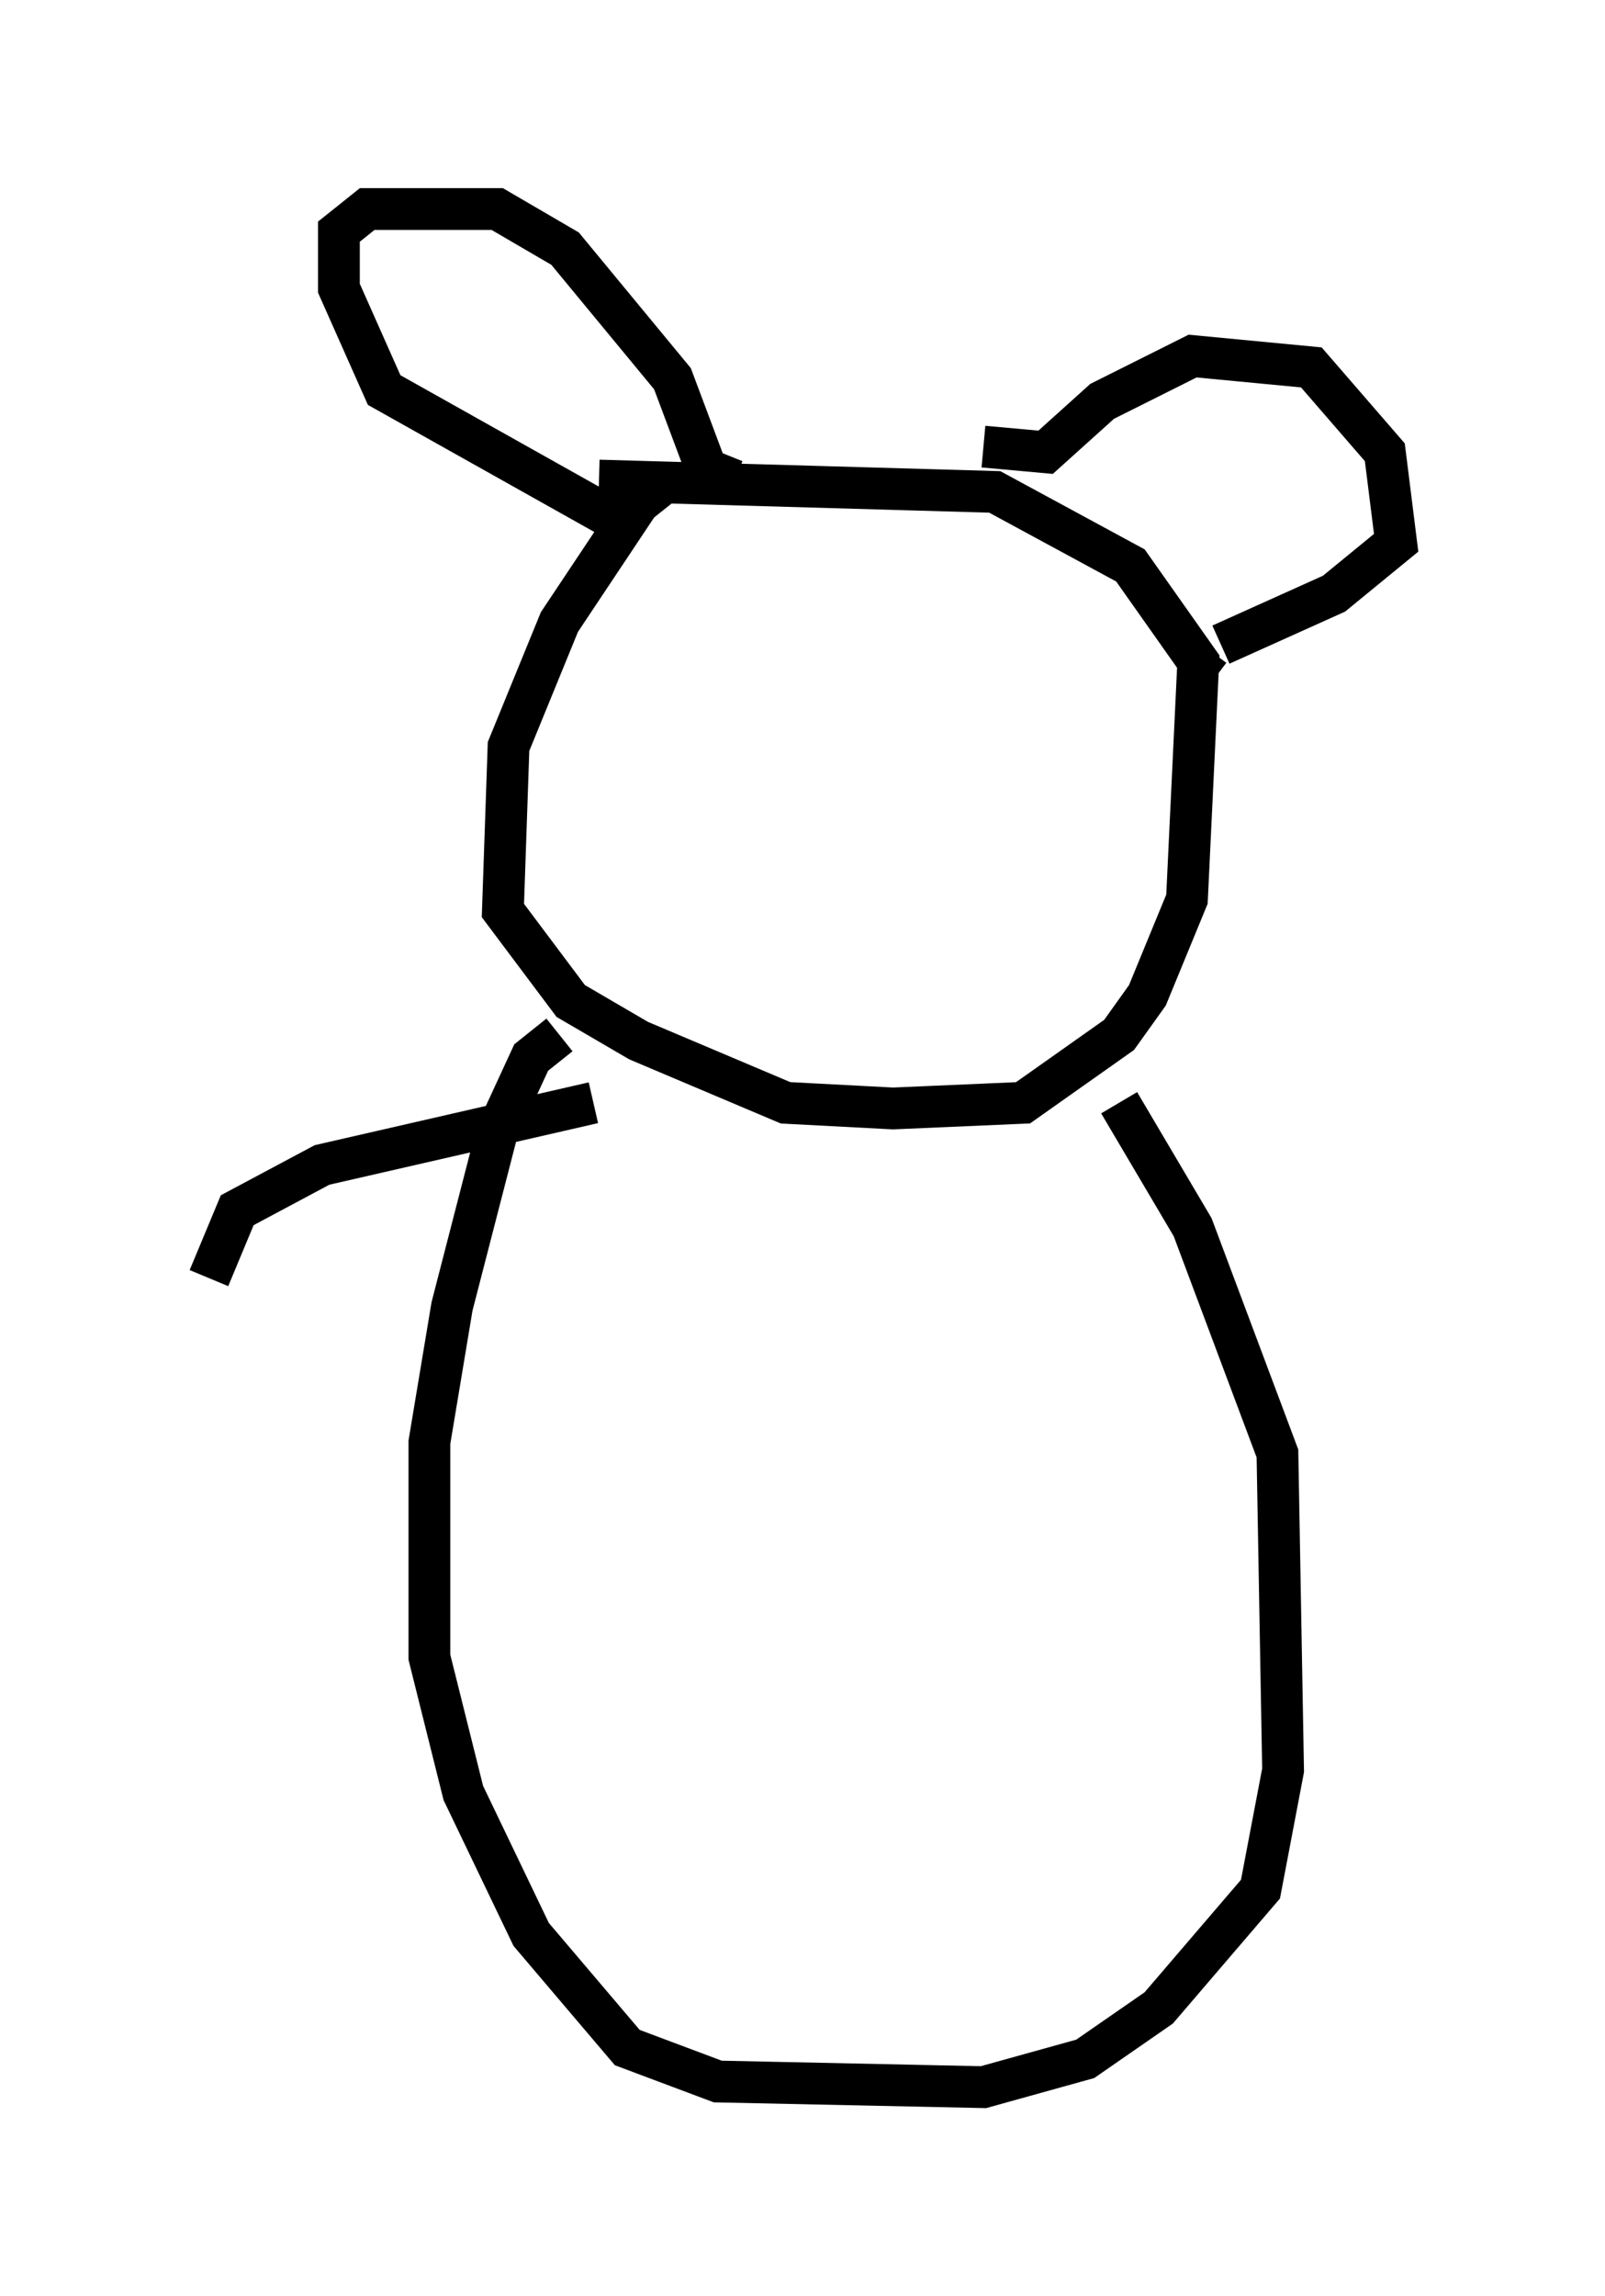 <?xml version="1.0" encoding="utf-8" ?>
<svg baseProfile="full" height="54.925" version="1.1" width="38.416" xmlns="http://www.w3.org/2000/svg" xmlns:ev="http://www.w3.org/2001/xml-events" xmlns:xlink="http://www.w3.org/1999/xlink"><defs /><rect fill="white" height="54.925" width="38.416" x="0" y="0" /><path d="M17.449, 11.495 m-1.488, 0.0 l-0.677, 0.541 -1.894, 2.842 l-1.218, 2.977 -0.135, 3.924 l1.624, 2.165 1.624, 0.947 l3.518, 1.488 2.571, 0.135 l3.112, -0.135 2.3, -1.624 l0.677, -0.947 0.947, -2.3 l0.271, -5.683 -1.624, -2.3 l-3.248, -1.759 -9.472, -0.271 m0.406, 0.947 l-5.548, -3.112 -1.083, -2.436 l0.0, -1.353 0.677, -0.541 l3.112, 0.0 1.624, 0.947 l2.571, 3.112 0.812, 2.165 l0.677, 0.271 m5.954, -0.812 l1.488, 0.135 1.353, -1.218 l2.165, -1.083 2.842, 0.271 l1.759, 2.03 0.271, 2.165 l-1.488, 1.218 -2.706, 1.218 m-0.271, 0.135 l-0.406, 0.541 m-15.155, 8.66 l-0.677, 0.541 -0.812, 1.759 l-1.083, 4.195 -0.541, 3.248 l0.0, 5.142 0.812, 3.248 l1.624, 3.383 2.3, 2.706 l2.165, 0.812 6.36, 0.135 l2.436, -0.677 1.759, -1.218 l2.436, -2.842 0.541, -2.842 l-0.135, -7.578 -2.03, -5.413 l-1.759, -2.977 m-12.584, 0.0 l-6.495, 1.488 -2.03, 1.083 l-0.677, 1.624 " fill="none" stroke="black" stroke-width="1" /></svg>